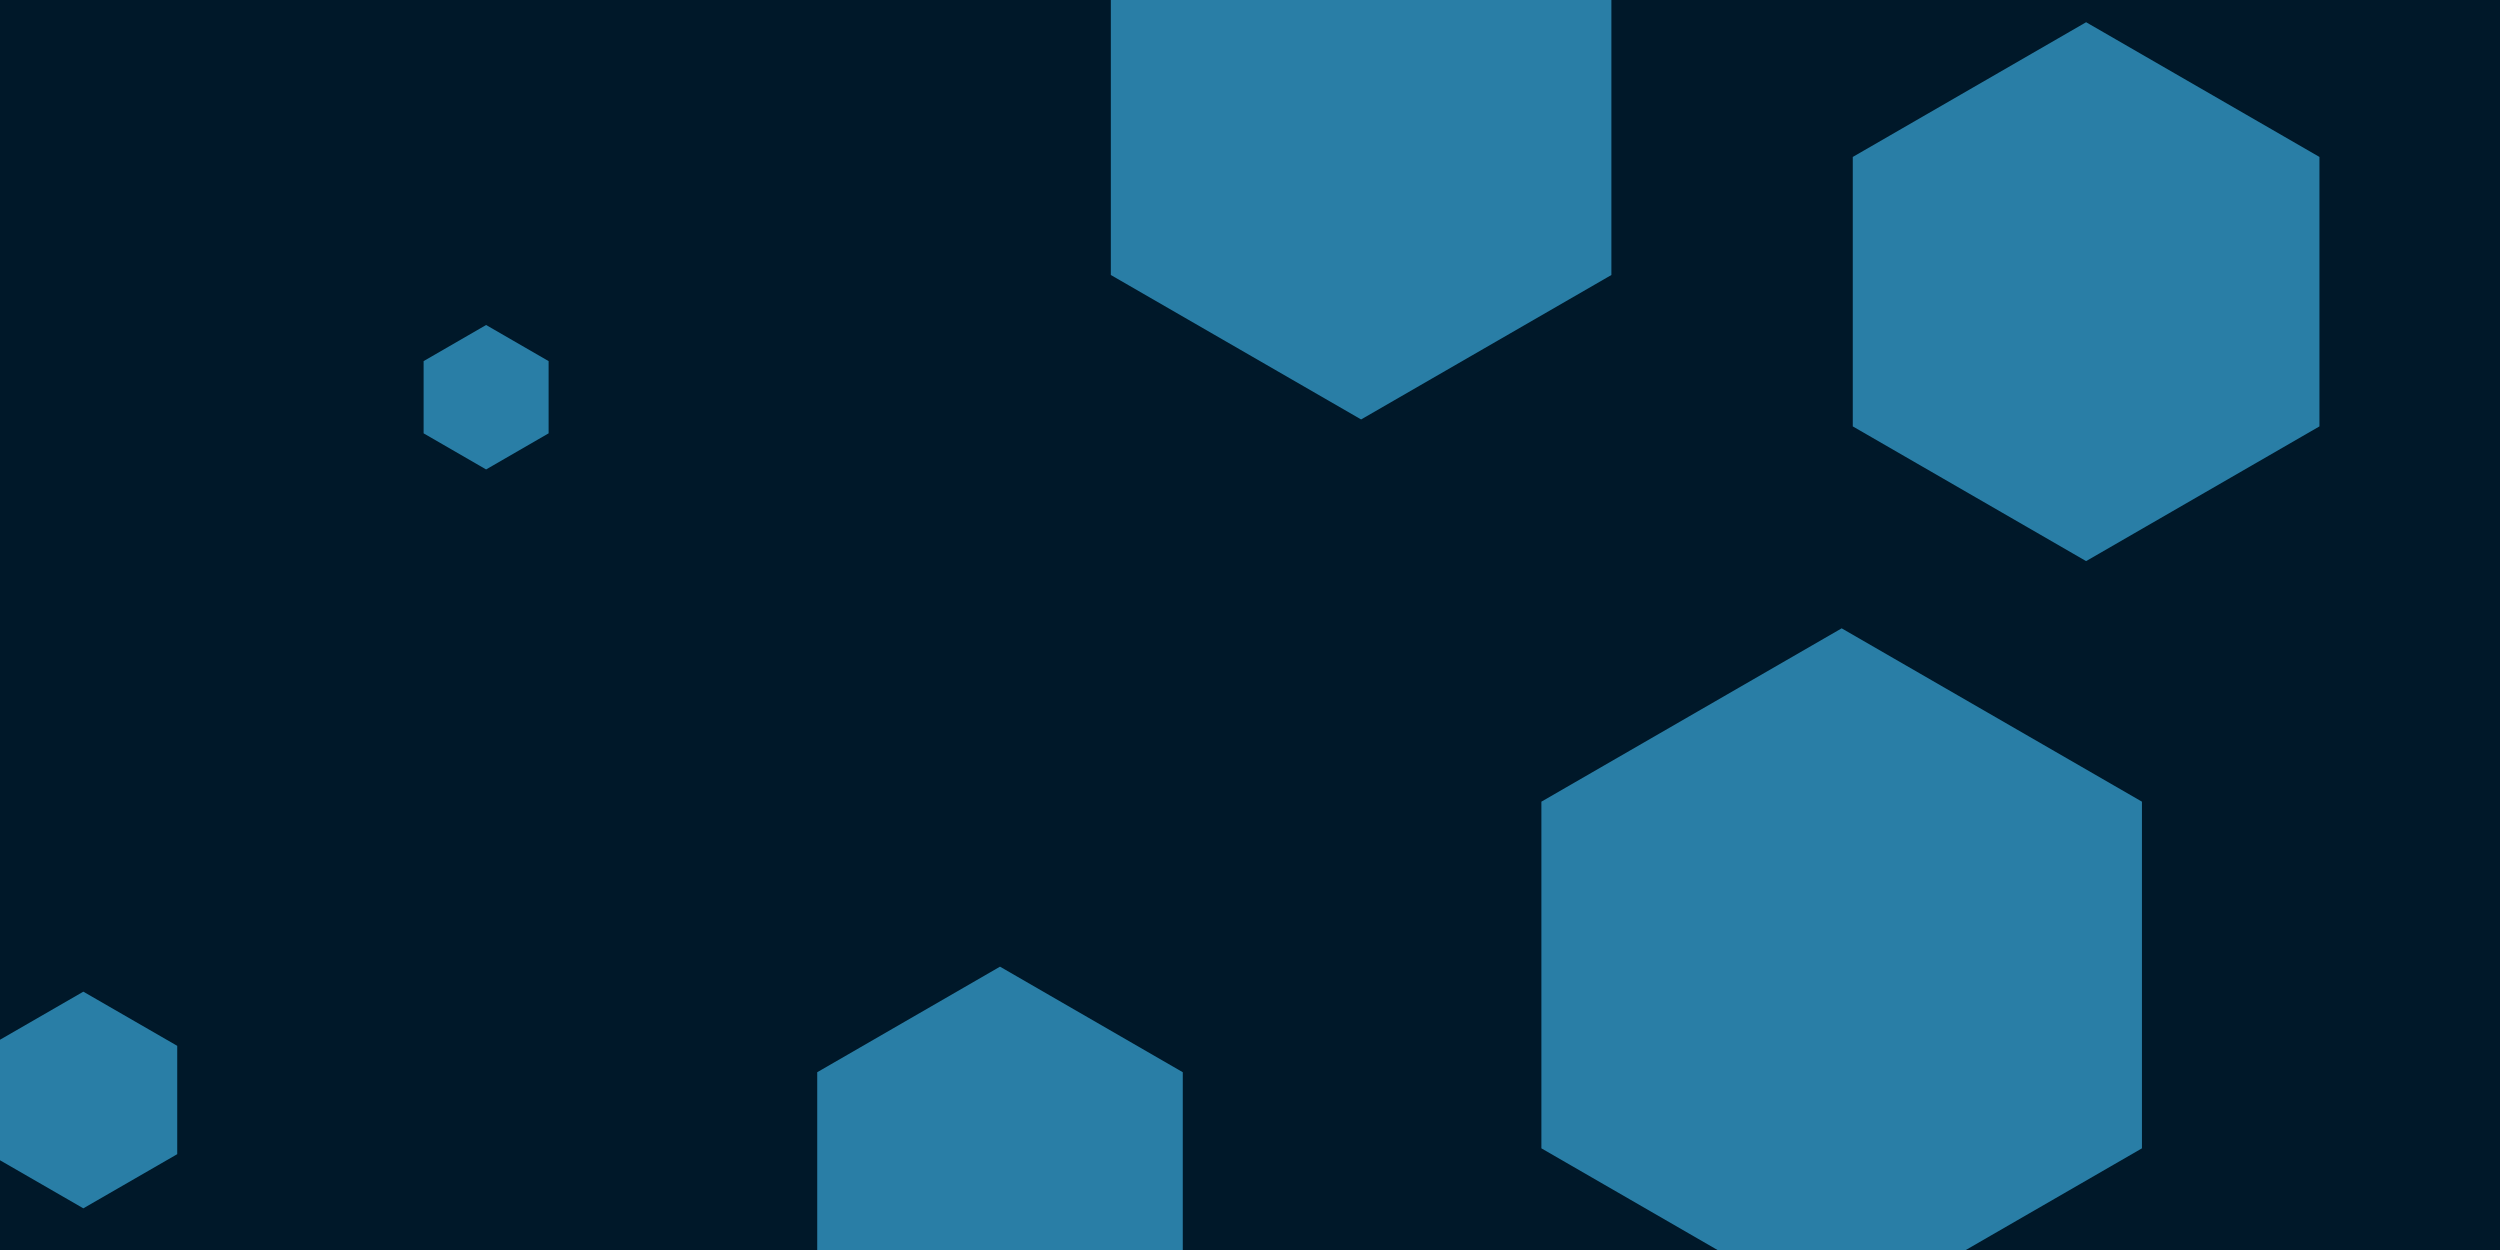 <svg id="visual" viewBox="0 0 900 450" width="900" height="450" xmlns="http://www.w3.org/2000/svg" xmlns:xlink="http://www.w3.org/1999/xlink" version="1.1"><rect width="900" height="450" fill="#001829"></rect><g><g transform="translate(663 351)"><path d="M0 -124.8L108.1 -62.4L108.1 62.4L0 124.8L-108.1 62.4L-108.1 -62.4Z" fill="#297EA6"></path></g><g transform="translate(360 424)"><path d="M0 -76L65.8 -38L65.8 38L0 76L-65.8 38L-65.8 -38Z" fill="#297EA6"></path></g><g transform="translate(175 143)"><path d="M0 -26L22.5 -13L22.5 13L0 26L-22.5 13L-22.5 -13Z" fill="#297EA6"></path></g><g transform="translate(751 105)"><path d="M0 -97L84 -48.5L84 48.5L0 97L-84 48.5L-84 -48.5Z" fill="#297EA6"></path></g><g transform="translate(490 47)"><path d="M0 -104L90.1 -52L90.1 52L0 104L-90.1 52L-90.1 -52Z" fill="#297EA6"></path></g><g transform="translate(30 396)"><path d="M0 -39L33.8 -19.5L33.8 19.5L0 39L-33.8 19.5L-33.8 -19.5Z" fill="#297EA6"></path></g></g></svg>